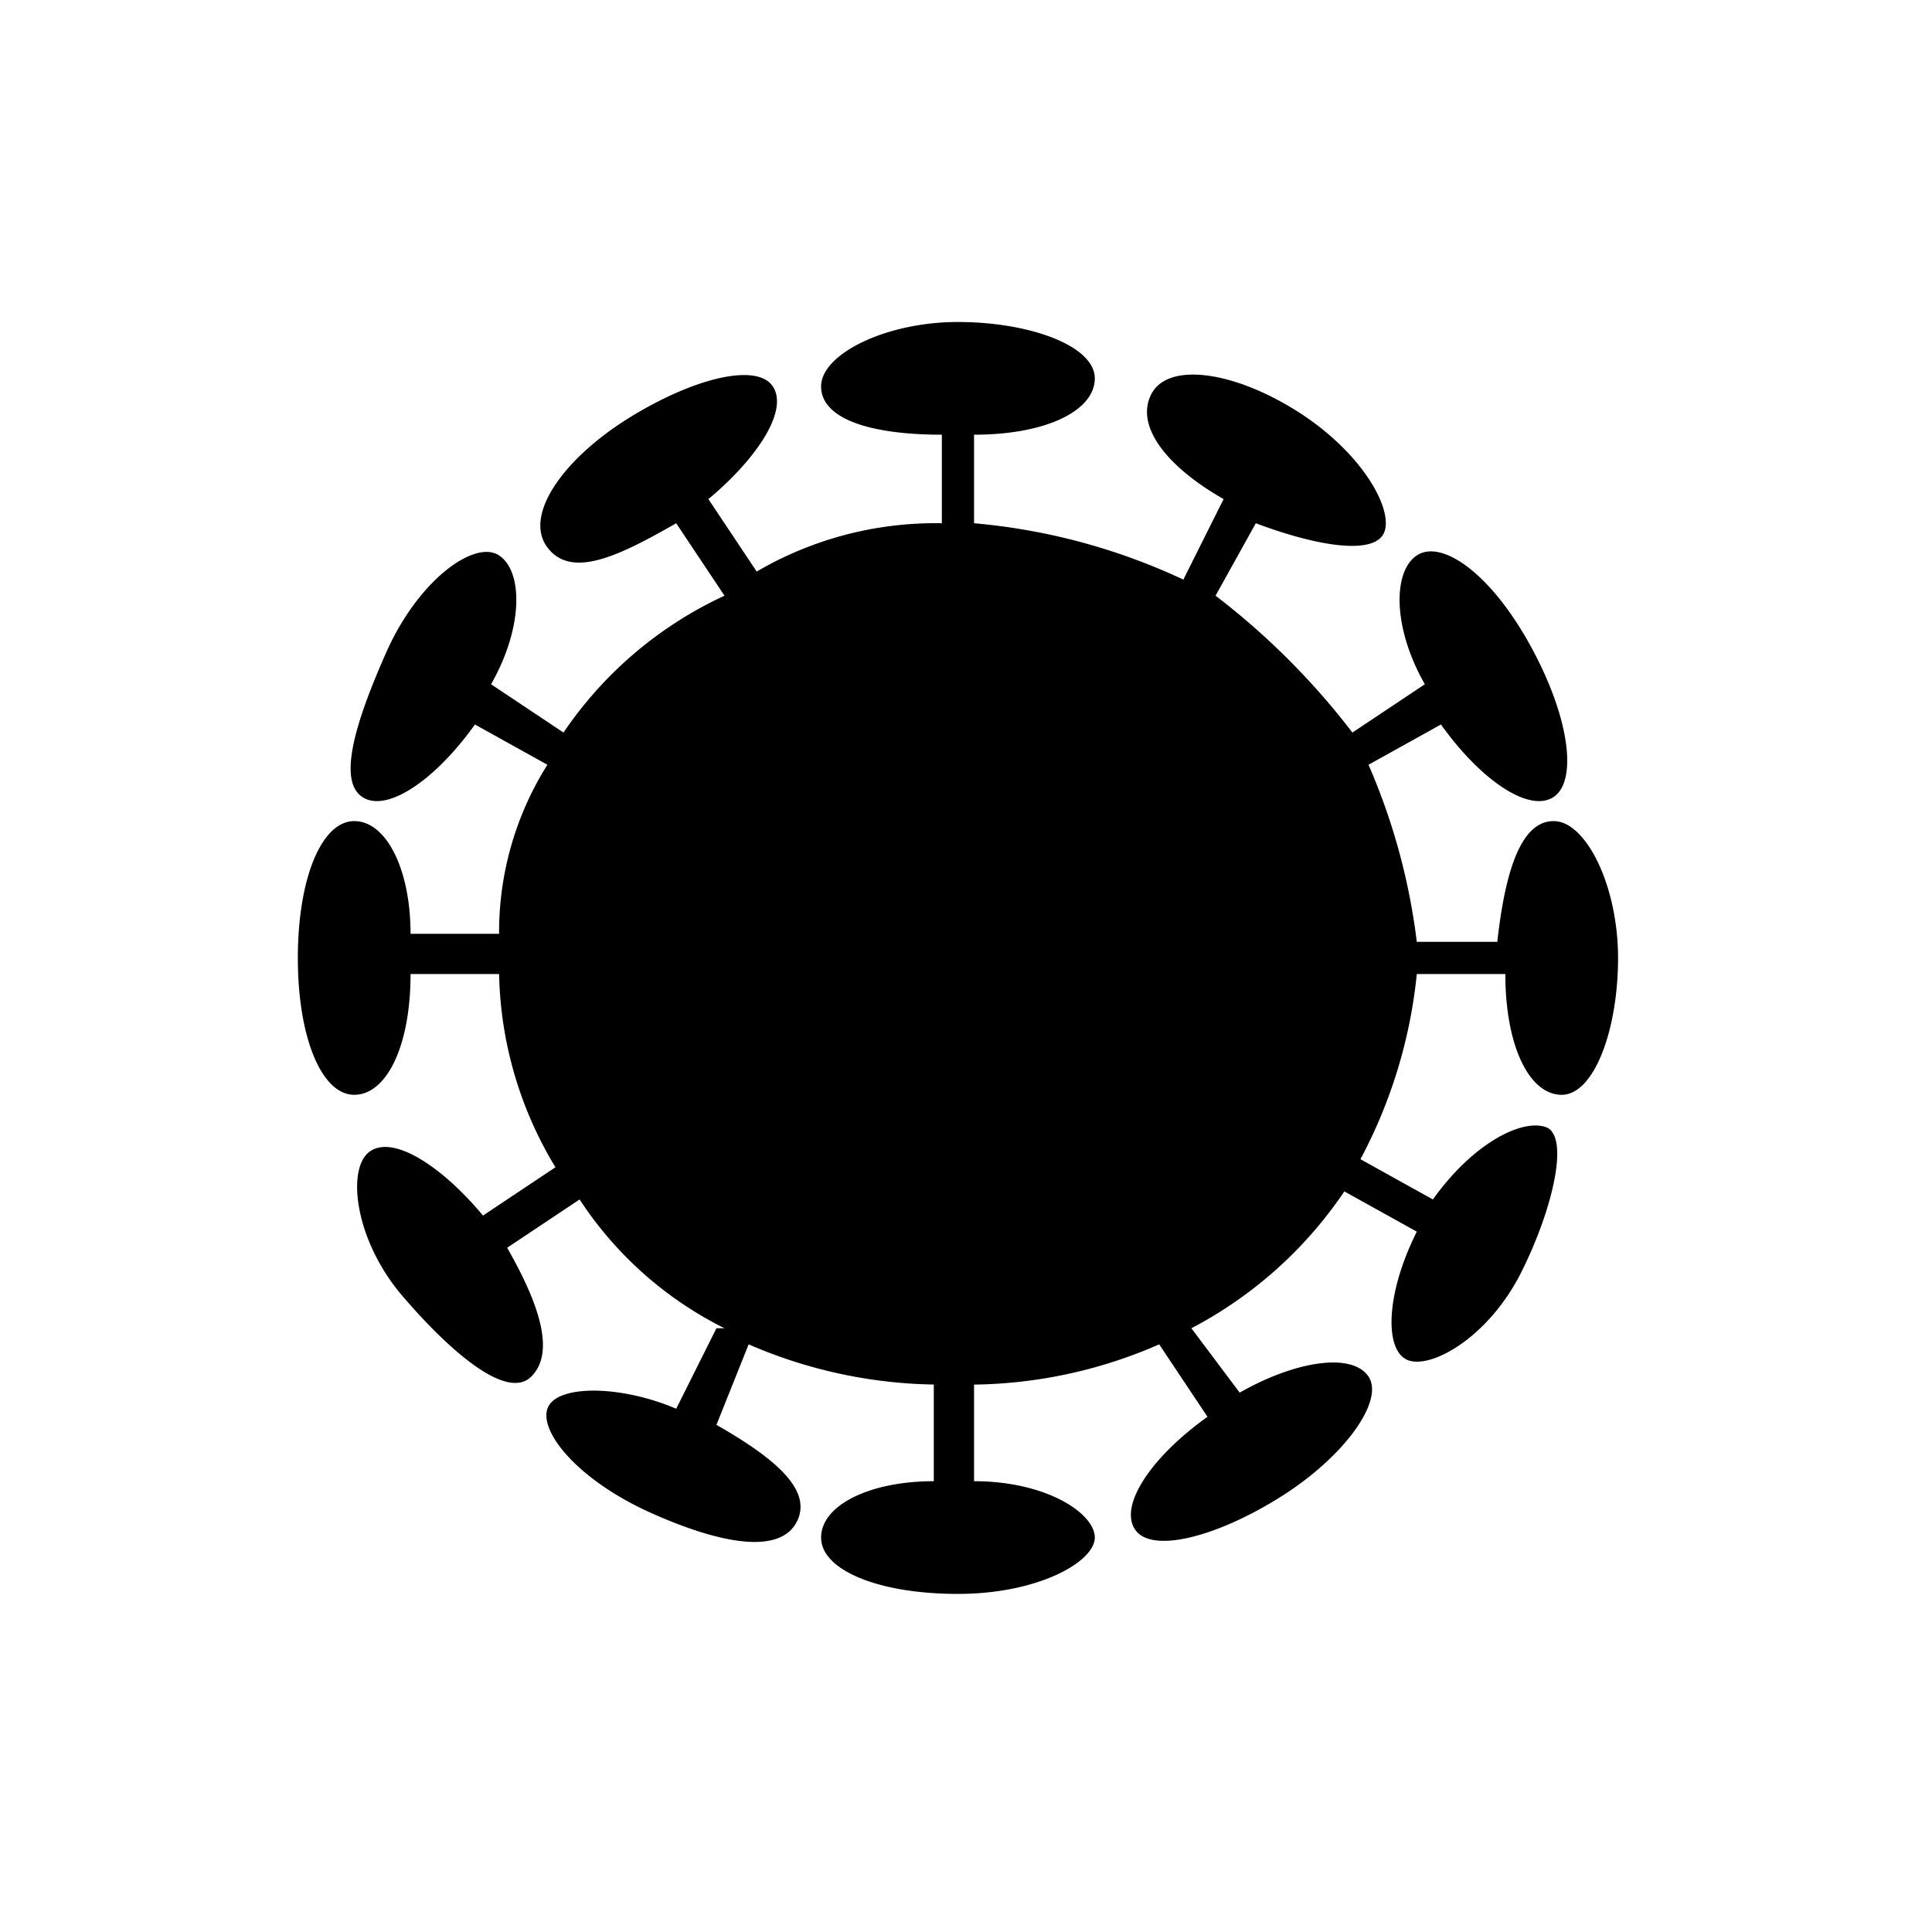 <svg id="Laag_6" data-name="Laag 6" xmlns="http://www.w3.org/2000/svg" viewBox="0 0 24 24"><path d="M17.6,12.1h1.1c0,.9.3,1.5.7,1.5s.7-.8.7-1.7-.4-1.7-.8-1.7-.6.6-.7,1.5h-1A7.9,7.9,0,0,0,17,9.5l.9-.5c.5.7,1.1,1.1,1.4.9s.2-1-.3-1.9-1.1-1.3-1.4-1.1-.3.9.1,1.6l-.9.6a9.1,9.1,0,0,0-1.7-1.7l.5-.9c.8.3,1.5.4,1.6.1s-.3-1-1.1-1.5-1.6-.6-1.8-.2.2.9.9,1.3l-.5,1h0a7.7,7.7,0,0,0-2.6-.7V5.4c.9,0,1.5-.3,1.5-.7S12.8,4,11.9,4s-1.7.4-1.7.8.6.6,1.5.6V6.5a4.4,4.4,0,0,0-2.3.6h0l-.6-.9c.6-.5,1-1.1.8-1.4s-1-.1-1.8.4-1.3,1.2-1,1.6.9.1,1.6-.3l.6.9A4.9,4.9,0,0,0,7,9.1l-.9-.6c.4-.7.4-1.4.1-1.6s-1,.3-1.4,1.2-.6,1.6-.3,1.8.9-.2,1.4-.9l.9.5a3.9,3.9,0,0,0-.6,2.1H5.1c0-.8-.3-1.4-.7-1.4s-.7.7-.7,1.7.3,1.7.7,1.7.7-.6.7-1.5H6.2a4.8,4.8,0,0,0,.7,2.4l-.9.6c-.5-.6-1.1-1-1.4-.8s-.2,1.1.4,1.8,1.3,1.3,1.6,1,.1-.9-.3-1.6l.9-.6A4.6,4.6,0,0,0,9,16.5H8.9l-.5,1c-.7-.3-1.5-.3-1.6,0s.4.9,1.3,1.3,1.6.5,1.8.1-.3-.8-1-1.2l.4-1a6,6,0,0,0,2.4.5h-.1v1.2c-.8,0-1.4.3-1.4.7s.7.7,1.7.7,1.7-.4,1.7-.7-.6-.7-1.5-.7V17.2h0a5.9,5.9,0,0,0,2.3-.5l.6.9c-.7.5-1.1,1.1-.9,1.4s1,.1,1.8-.4,1.3-1.2,1.1-1.5-.9-.2-1.6.2l-.6-.8a5.2,5.2,0,0,0,1.9-1.7l.9.5c-.4.8-.4,1.5-.1,1.6s1-.3,1.4-1.1.6-1.7.3-1.8-.9.2-1.4.9l-.9-.5A6.2,6.2,0,0,0,17.6,12.1Z"/></svg>